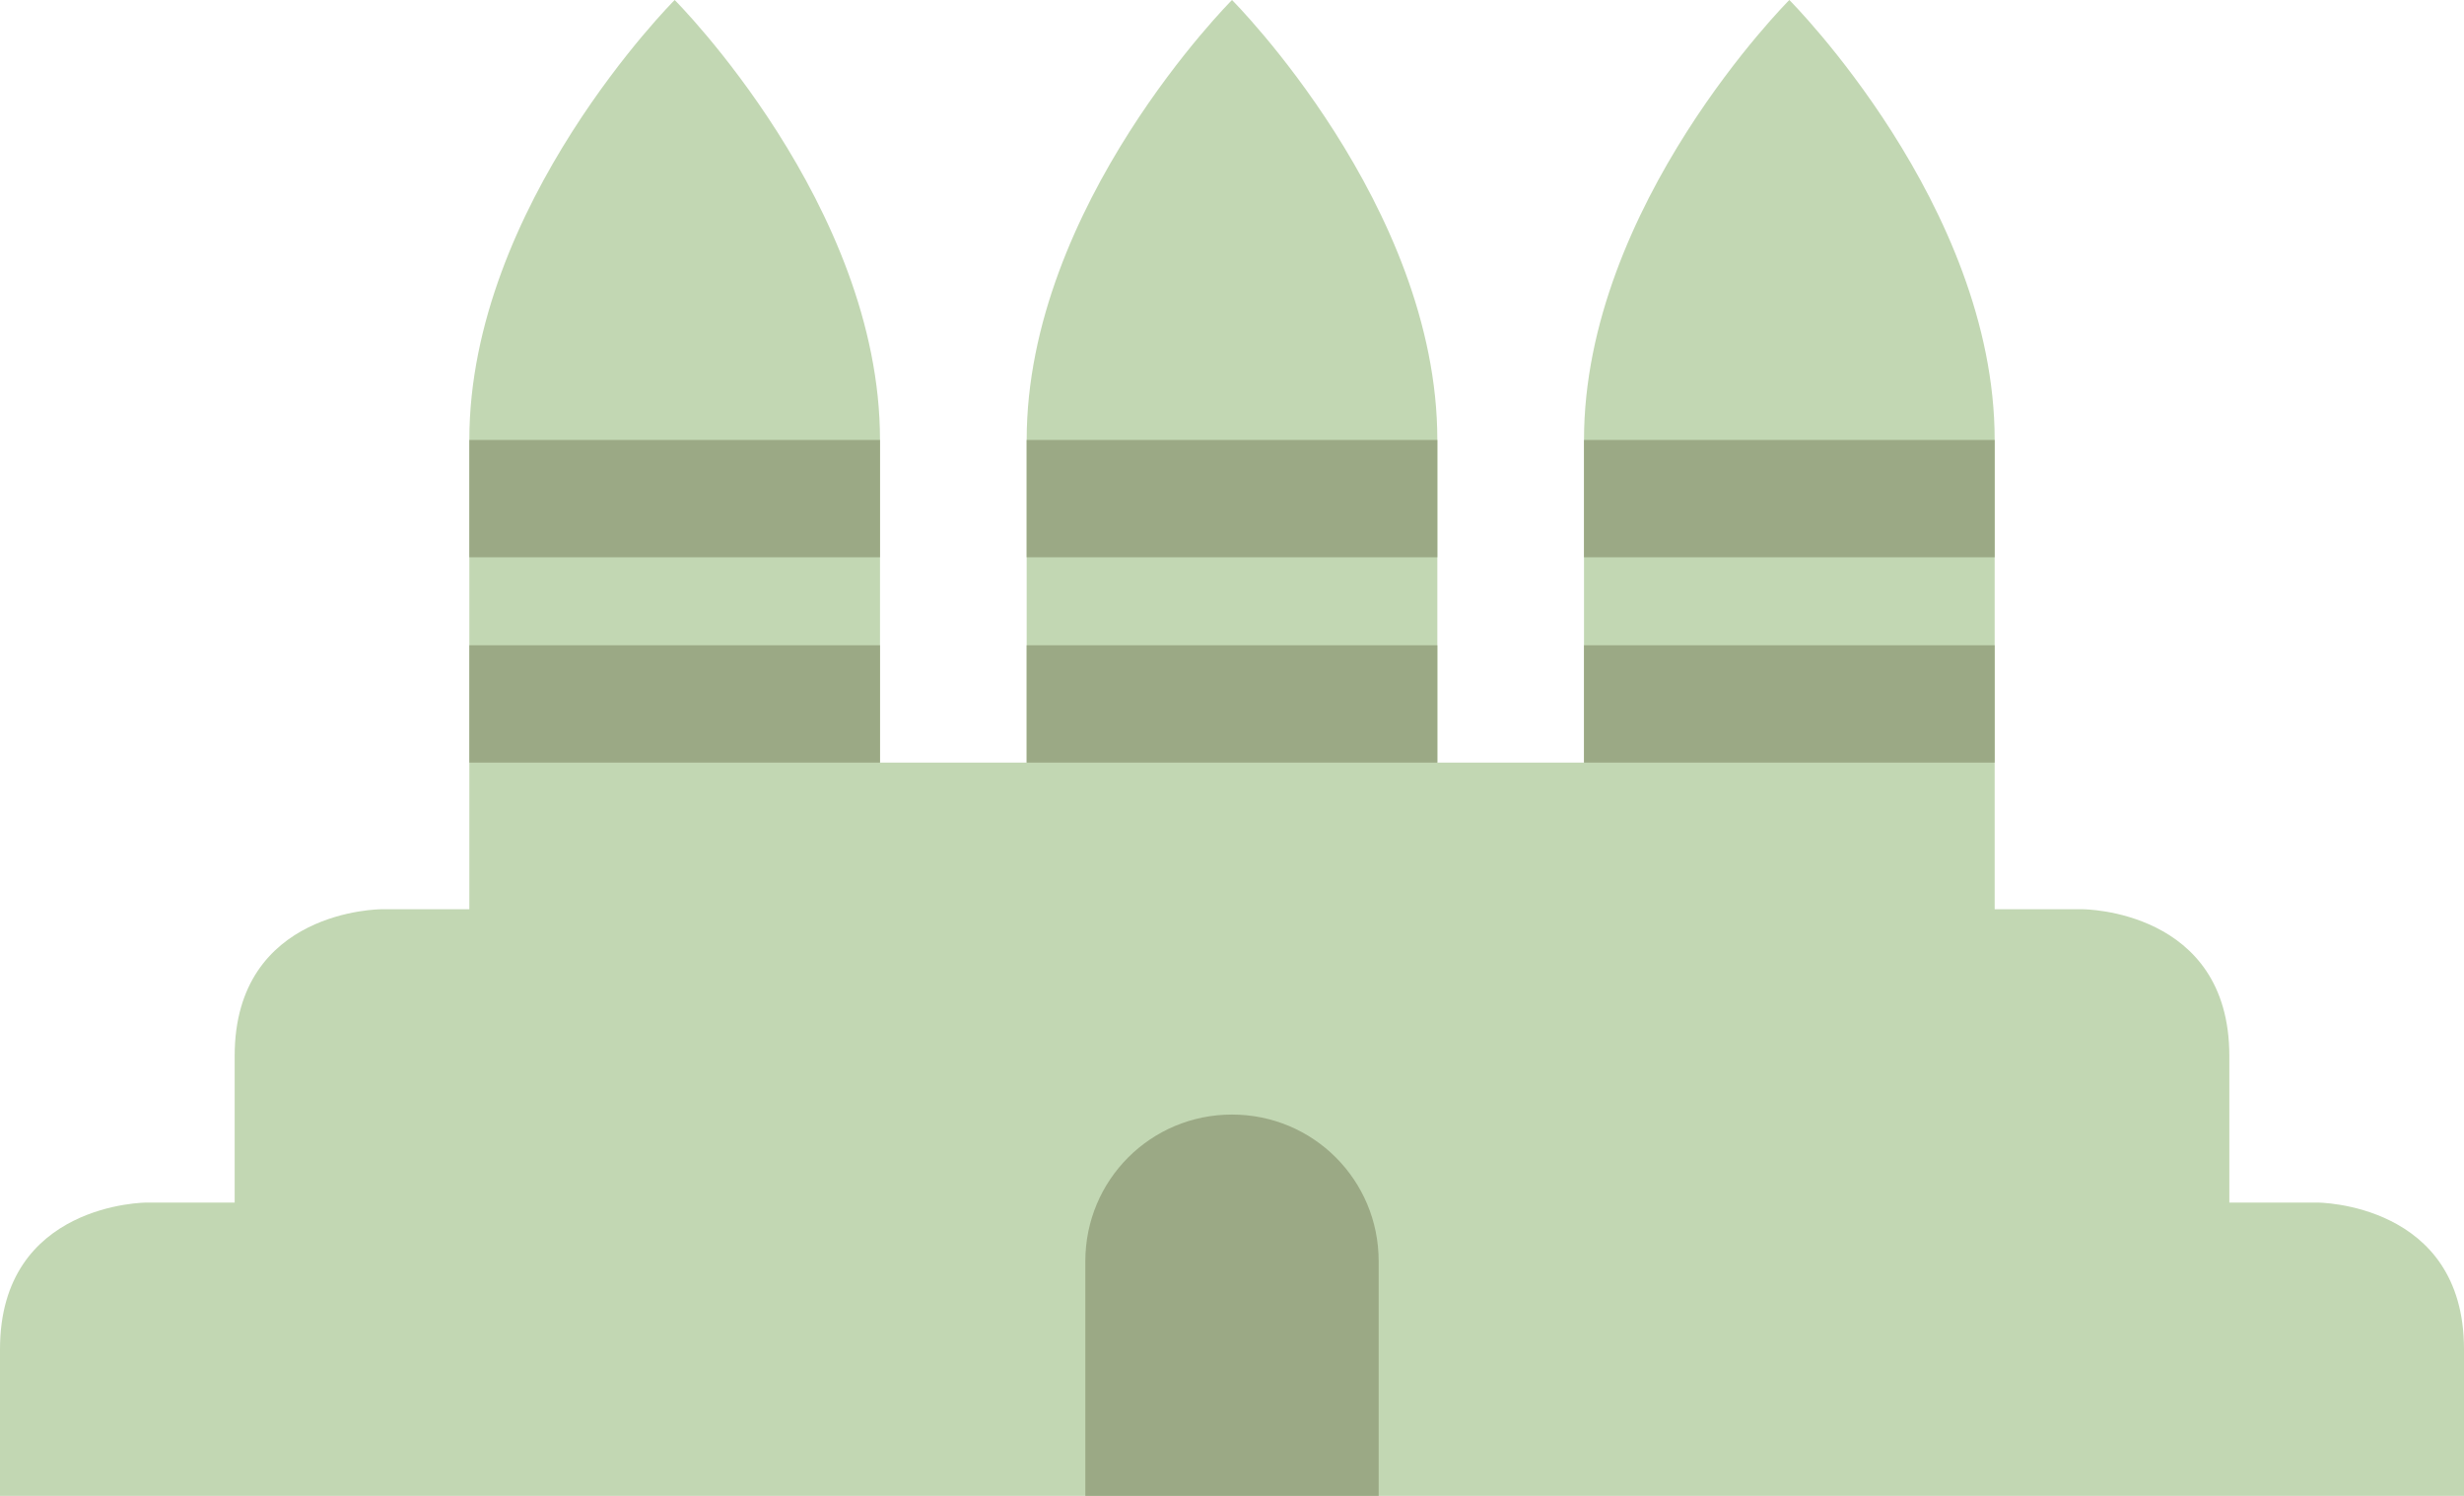 <?xml version="1.0" encoding="UTF-8" standalone="no"?>
<!-- Created with Inkscape (http://www.inkscape.org/) -->

<svg
   xmlns:dc="http://purl.org/dc/elements/1.1/"
   xmlns:cc="http://creativecommons.org/ns#"
   xmlns:rdf="http://www.w3.org/1999/02/22-rdf-syntax-ns#"
   xmlns:svg="http://www.w3.org/2000/svg"
   xmlns="http://www.w3.org/2000/svg"
   xmlns:sodipodi="http://sodipodi.sourceforge.net/DTD/sodipodi-0.dtd"
   xmlns:inkscape="http://www.inkscape.org/namespaces/inkscape"
   width="84"
   height="51"
   id="svg8695"
   version="1.1"
   inkscape:version="0.48.5 r10040"
   sodipodi:docname="angkorwat.svg">
  <defs
     id="defs8697" />
  <sodipodi:namedview
     id="base"
     pagecolor="#ffffff"
     bordercolor="#666666"
     borderopacity="1.0"
     inkscape:pageopacity="0.0"
     inkscape:pageshadow="2"
     inkscape:zoom="4"
     inkscape:cx="48.501307"
     inkscape:cy="17.765068"
     inkscape:document-units="px"
     inkscape:current-layer="layer1"
     showgrid="true"
     fit-margin-top="0"
     fit-margin-left="0"
     fit-margin-right="0"
     fit-margin-bottom="0"
     inkscape:window-width="876"
     inkscape:window-height="618"
     inkscape:window-x="150"
     inkscape:window-y="20"
     inkscape:window-maximized="0">
    <inkscape:grid
       type="xygrid"
       id="grid8703"
       empspacing="5"
       visible="true"
       enabled="true"
       snapvisiblegridlinesonly="true" />
  </sodipodi:namedview>
  <g
     inkscape:label="Layer 1"
     inkscape:groupmode="layer"
     id="layer1"
     transform="translate(-283,-471.362)">
    <g
       transform="translate(-1780,-420)"
       id="g8712">
      <path
         inkscape:connector-curvature="0"
         id="path6949"
         d="m 2086,891.362 c 0,0 -7,7 -7,15 l 0,16 -3,0 c 0,0 -5,-10e-6 -5,5 l 0,5 -3,0 c 0,0 -5,-10e-6 -5,5 l 0,5 8,0 68,0 8,0 0,-5 c 0,-5 -5,-5 -5,-5 l -3,0 0,-5 c 0,-5 -5,-5 -5,-5 l -3,0 0,-16 c 0,-8 -7,-15 -7,-15 0,0 -7,7 -7,15 l 0,11 -2,0 -3,0 0,-11 c 0,-8 -7,-15 -7,-15 0,0 -7,7 -7,15 l 0,11 -3,0 -2,0 0,-11 c 0,-8 -7,-15 -7,-15 z"
         style="color:#000000;fill:#c2d7b3;fill-opacity:1;fill-rule:nonzero;stroke:none;stroke-width:2;marker:none;visibility:visible;display:inline;overflow:visible;enable-background:accumulate"
         sodipodi:nodetypes="cccccccccccccccccccccccccccccccc" />
      <path
         style="color:#000000;fill:#9ba985;fill-opacity:1;fill-rule:nonzero;stroke:none;stroke-width:2;marker:none;visibility:visible;display:inline;overflow:visible;enable-background:accumulate"
         d="M 42 38 C 39.23 38 37 40.23 37 43 L 37 46 L 37 51 L 42 51 L 47 51 L 47 46 L 47 43 C 47 40.23 44.77 38 42 38 z "
         transform="translate(2063,891.362)"
         id="rect6881" />
      <path
         style="color:#000000;fill:#9ba985;fill-opacity:1;fill-rule:nonzero;stroke:none;stroke-width:2;marker:none;visibility:visible;display:inline;overflow:visible;enable-background:accumulate"
         d="M 16 15 L 16 19 L 30 19 L 30 15 L 16 15 z M 35 15 L 35 19 L 49 19 L 49 15 L 35 15 z M 54 15 L 54 19 L 68 19 L 68 15 L 54 15 z M 16 22 L 16 26 L 30 26 L 30 22 L 16 22 z M 35 22 L 35 26 L 49 26 L 49 22 L 35 22 z M 54 22 L 54 26 L 68 26 L 68 22 L 54 22 z "
         transform="translate(2063,891.362)"
         id="rect6928" />
    </g>
  </g>
</svg>
